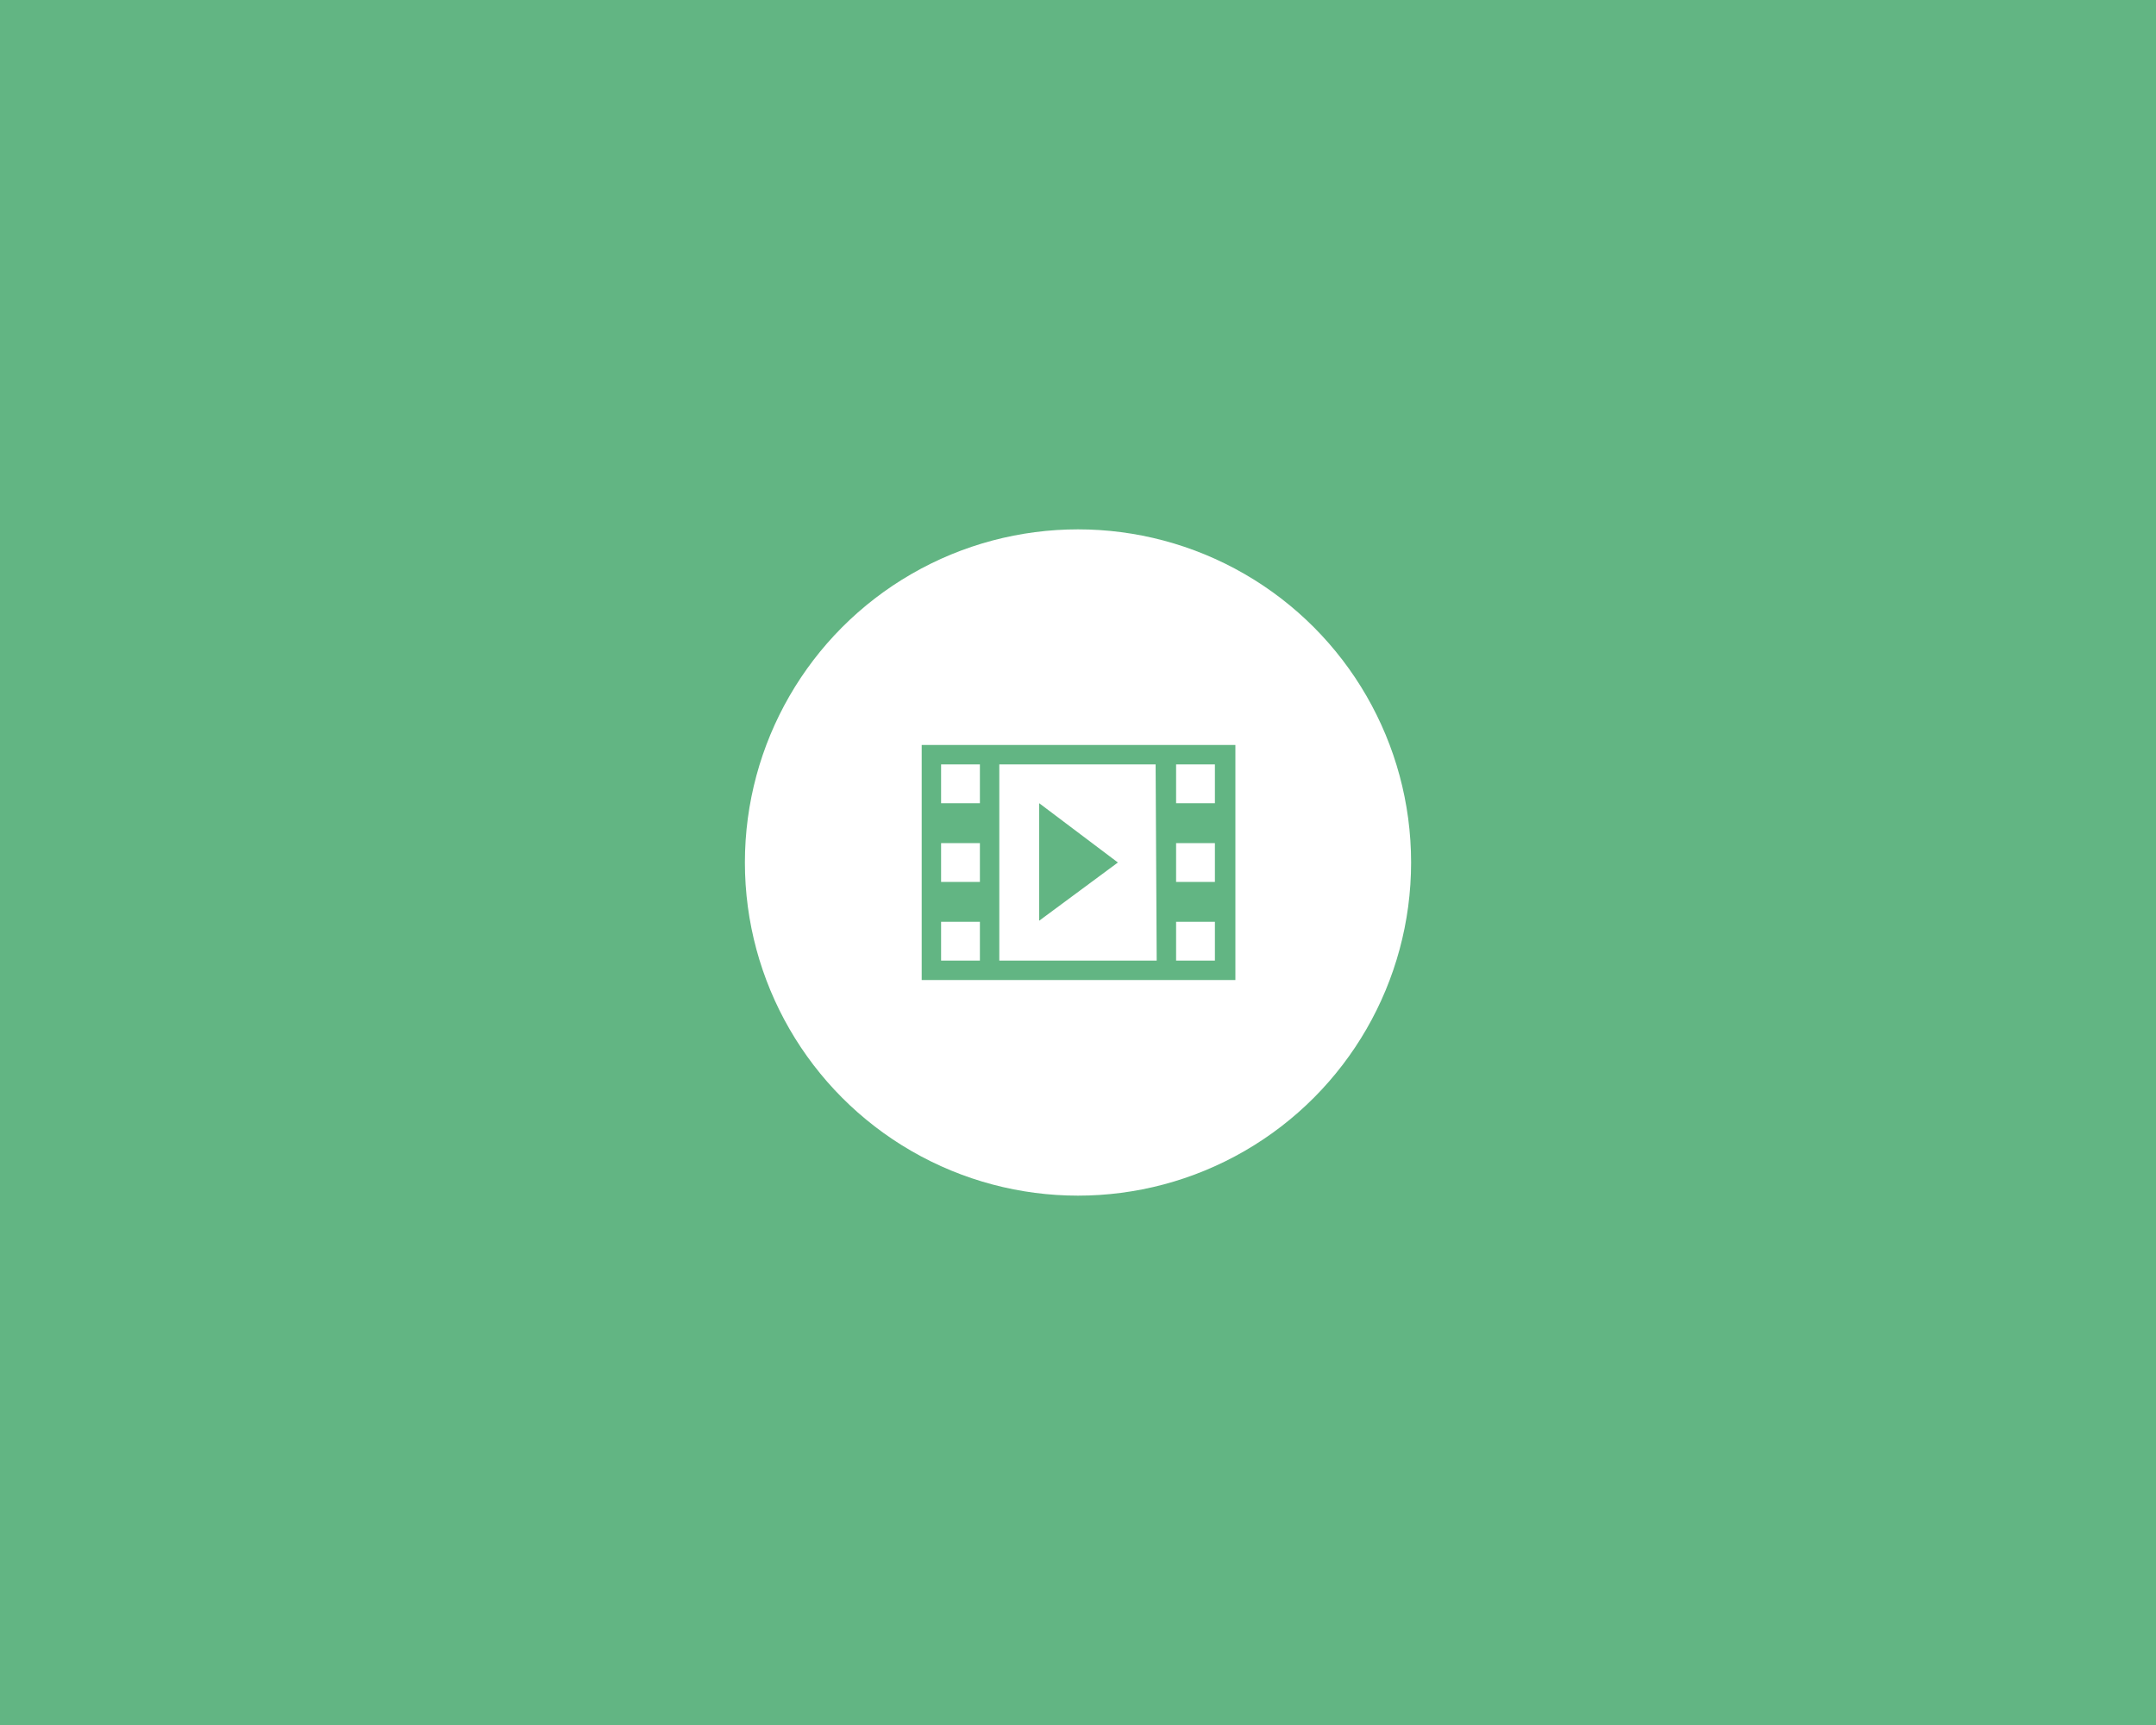 <?xml version="1.0" encoding="utf-8"?>
<!-- Generator: Adobe Illustrator 20.1.0, SVG Export Plug-In . SVG Version: 6.00 Build 0)  -->
<svg version="1.1" id="Ebene_1" xmlns="http://www.w3.org/2000/svg" xmlns:xlink="http://www.w3.org/1999/xlink" x="0px" y="0px"
	 viewBox="0 0 200 160" style="enable-background:new 0 0 200 160;" xml:space="preserve">
<style type="text/css">
	.st0{fill:#62B583;}
	.st1{fill:#FFFFFF;}
</style>
<title>_ksnapshot-all</title>
<rect y="0" class="st0" width="200" height="160"/>
<circle class="st1" cx="100" cy="80" r="30.9"/>
<path class="st0" d="M85.5,69.1v21.8h29.1V69.1H85.5z M90.9,89.1h-3.6v-3.6h3.6V89.1L90.9,89.1z M90.9,81.8h-3.6v-3.6h3.6
	C90.9,78.2,90.9,81.8,90.9,81.8z M90.9,74.5h-3.6v-3.6h3.6C90.9,70.9,90.9,74.5,90.9,74.5z M107.3,89.1H92.7V70.9h14.5L107.3,89.1
	L107.3,89.1z M112.7,89.1h-3.6v-3.6h3.6V89.1L112.7,89.1z M112.7,81.8h-3.6v-3.6h3.6C112.7,78.2,112.7,81.8,112.7,81.8z M112.7,74.5
	h-3.6v-3.6h3.6C112.7,70.9,112.7,74.5,112.7,74.5z M96.4,74.5v10.9l7.3-5.4L96.4,74.5z"/>
</svg>

